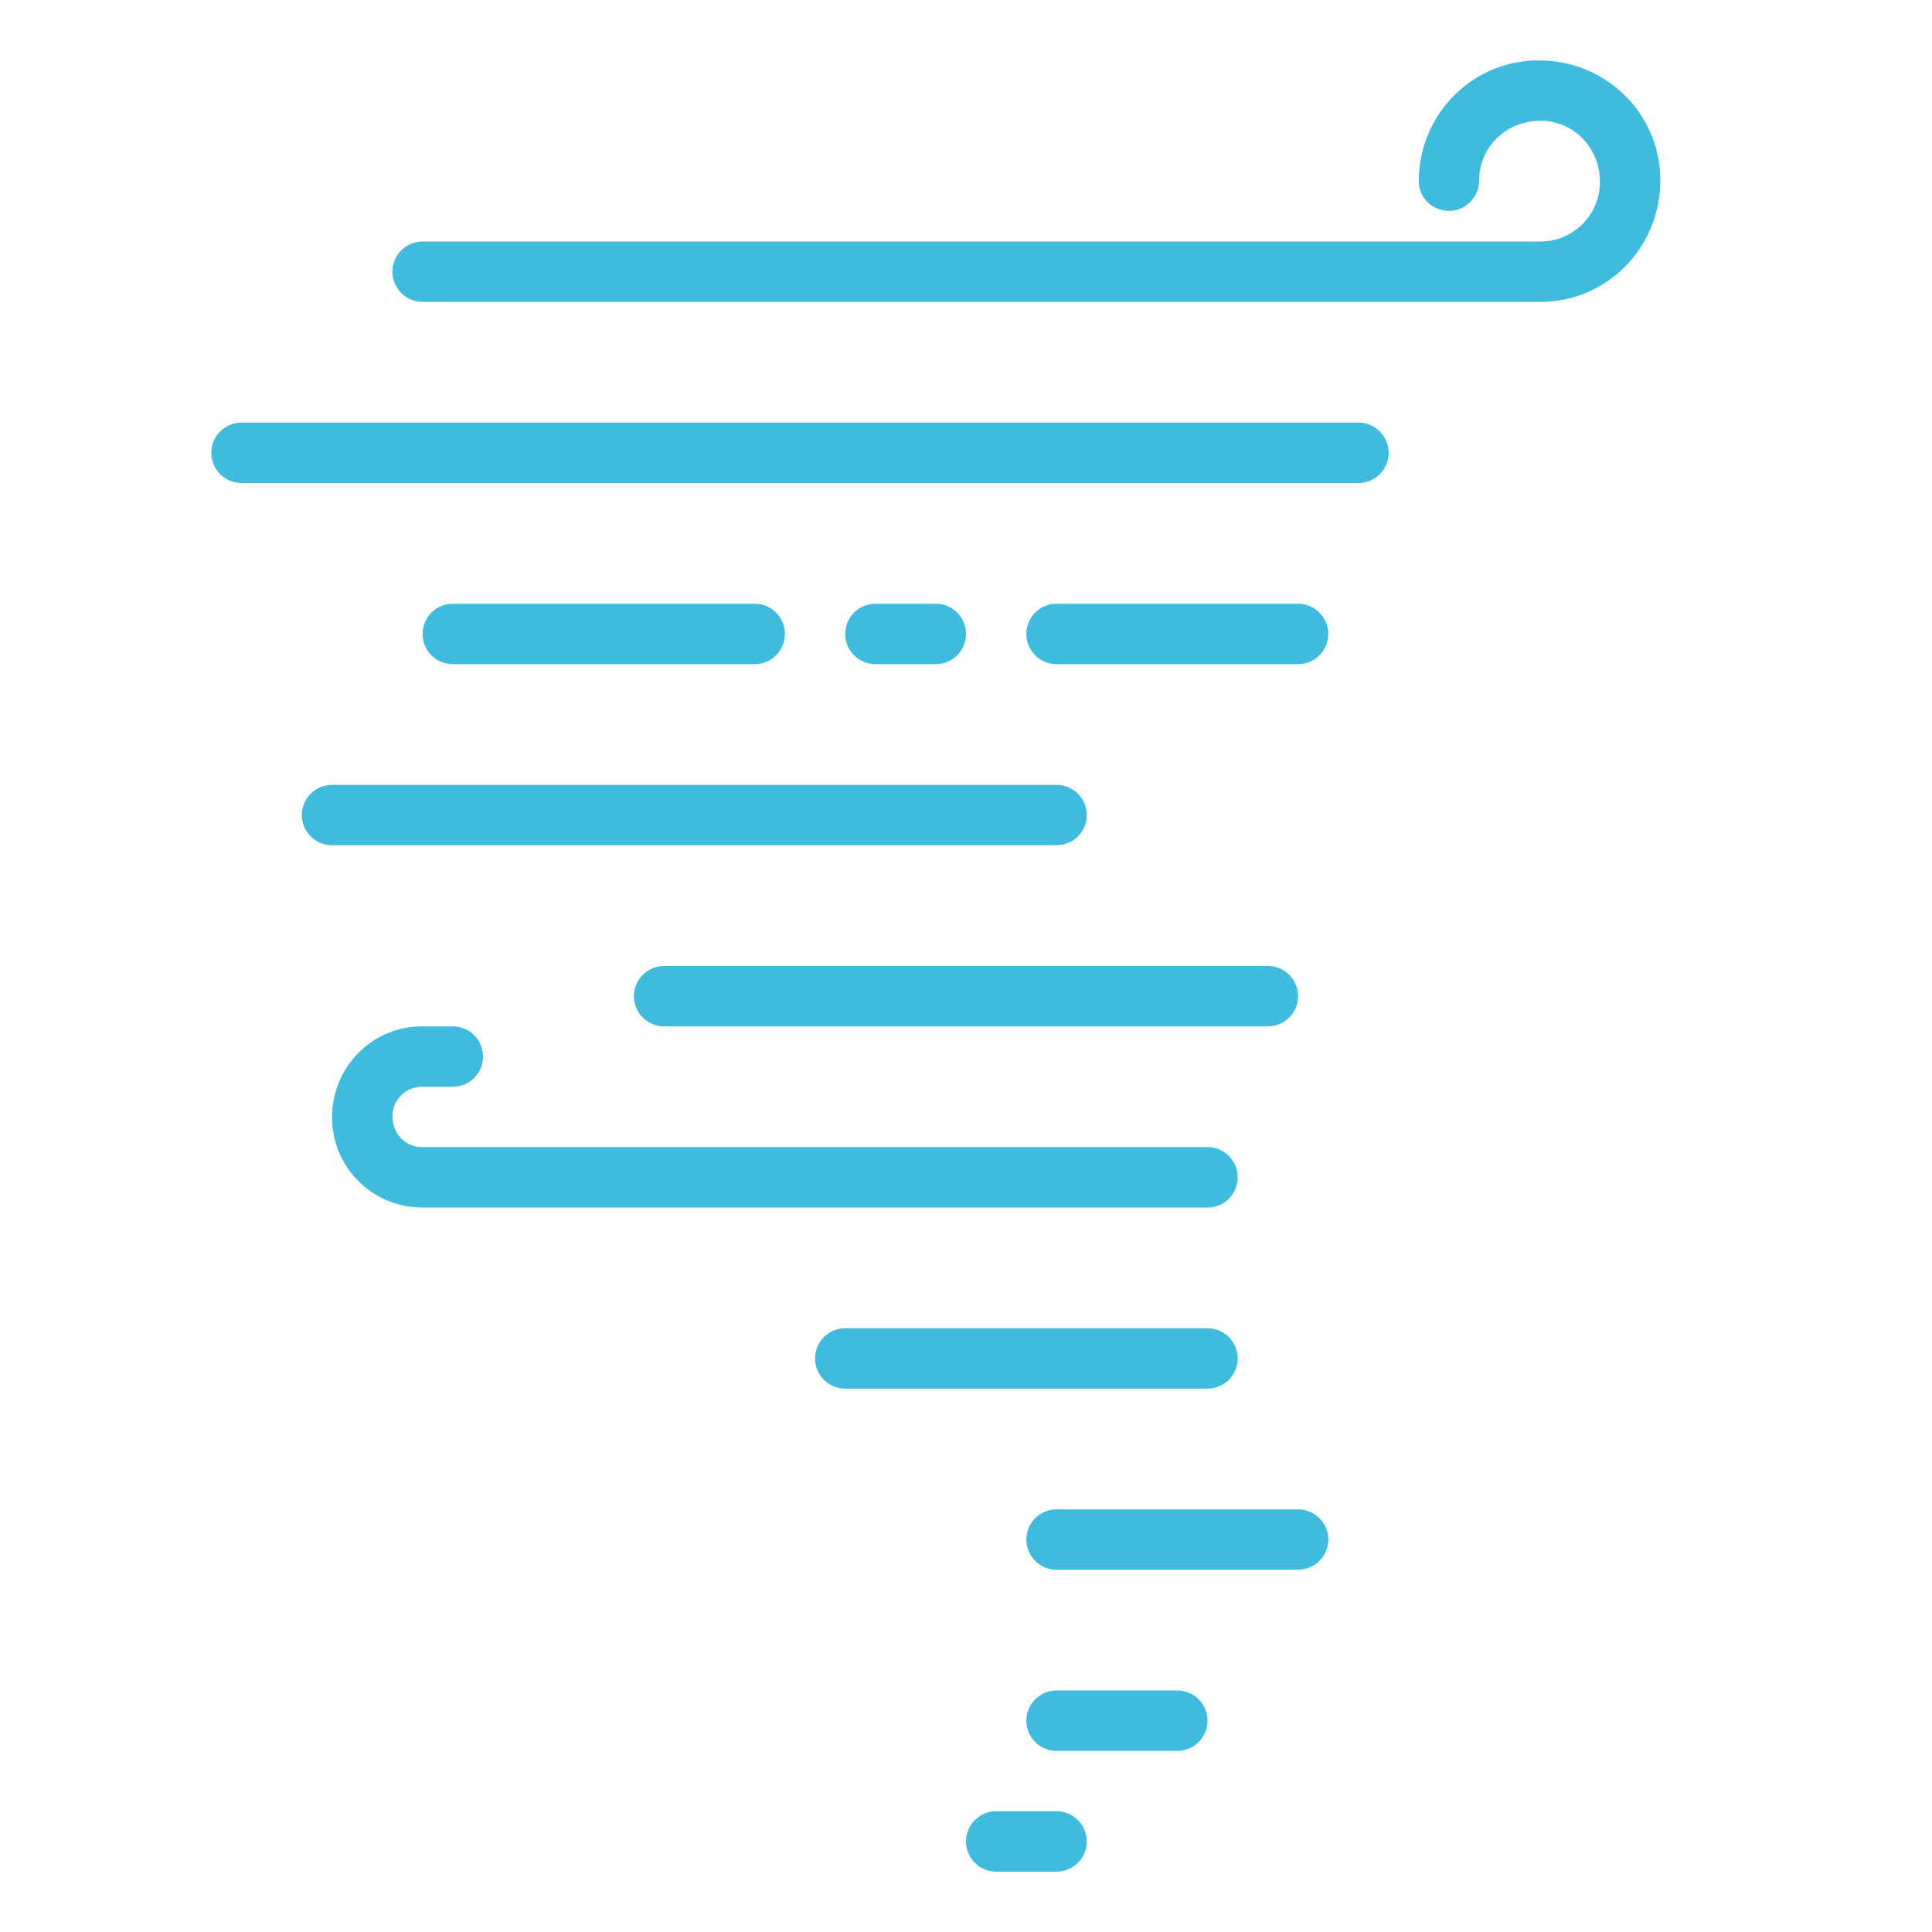 <?xml version="1.0" encoding="UTF-8"?><!DOCTYPE svg PUBLIC "-//W3C//DTD SVG 1.1//EN" "http://www.w3.org/Graphics/SVG/1.1/DTD/svg11.dtd"><svg xmlns="http://www.w3.org/2000/svg" xmlns:xlink="http://www.w3.org/1999/xlink" version="1.1" x="0px" y="0px" viewBox="0 0 64 64" xml:space="preserve"><g id="flat"><g id="tornado_1_" fill="#3EBBDD"><path d="M51.03 10H14a1 1 0 0 1 0-2h37.03C52.116 8 53 7.116 53 6.03 53 4.884 52.116 4 51.03 4 49.884 4 49 4.884 49 5.97c0 .552-.448 1.015-1 1.015S47 6.552 47 6c0-2.219 1.781-4 3.97-4C53.219 2 55 3.781 55 5.97 55 8.219 53.219 10 51.03 10z"/><path d="M45 16H8a1 1 0 0 1 0-2h37a1 1 0 0 1 0 2z"/><path d="M43 22h-8a1 1 0 0 1 0-2h8a1 1 0 0 1 0 2z"/><path d="M31 22h-2a1 1 0 0 1 0-2h2a1 1 0 0 1 0 2z"/><path d="M25 22H15a1 1 0 0 1 0-2h10a1 1 0 0 1 0 2z"/><path d="M35 28H11a1 1 0 0 1 0-2h24a1 1 0 0 1 0 2z"/><path d="M42 34H22a1 1 0 0 1 0-2h20a1 1 0 0 1 0 2z"/><path d="M40 40H13.98A2.984 2.984 0 0 1 11 37.02c0-1.683 1.337-3.02 2.98-3.02H15a1 1 0 0 1 0 2h-1.02a.98.98 0 0 0-.98.98c0 .581.439 1.02.98 1.02H40a1 1 0 0 1 0 2z"/><path d="M40 46H28a1 1 0 0 1 0-2h12a1 1 0 0 1 0 2z"/><path d="M43 52h-8a1 1 0 0 1 0-2h8a1 1 0 0 1 0 2z"/><path d="M39 58h-4a1 1 0 0 1 0-2h4a1 1 0 0 1 0 2z"/><path d="M35 62h-2a1 1 0 0 1 0-2h2a1 1 0 0 1 0 2z"/></g></g></svg>